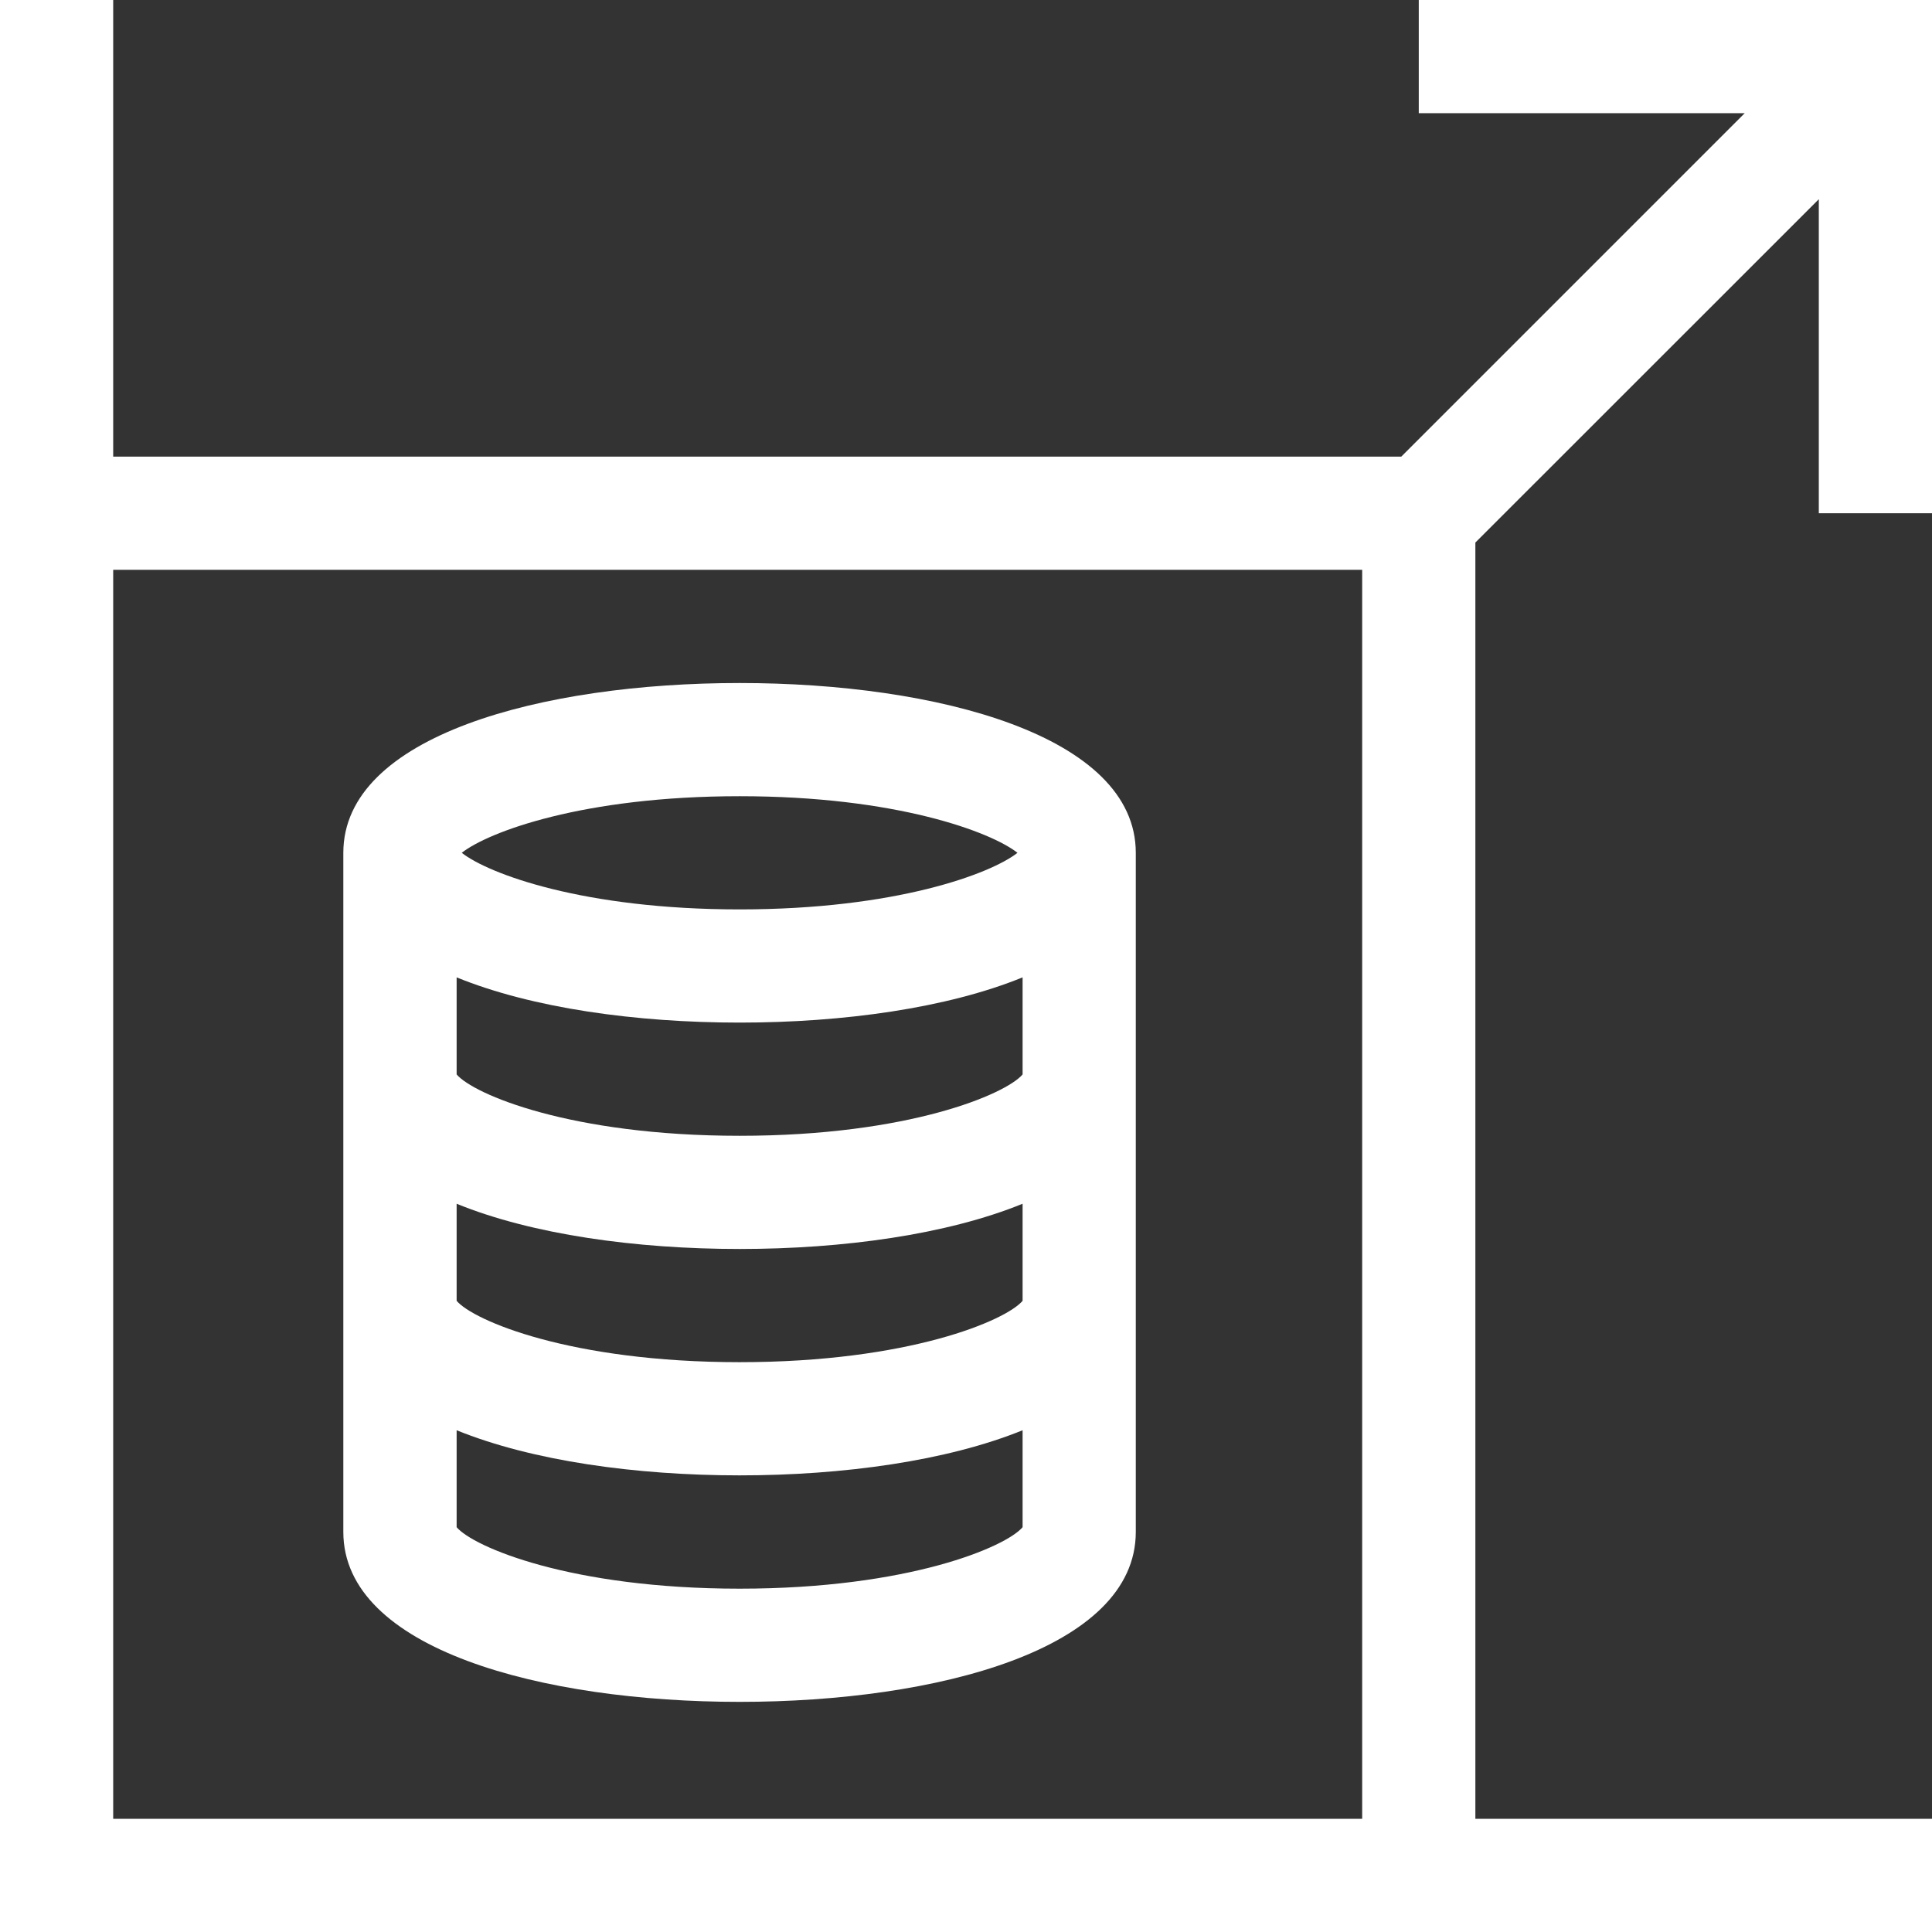<?xml version="1.0" encoding="UTF-8"?>
<svg width="17px" height="17px" viewBox="0 0 17 17" version="1.1" xmlns="http://www.w3.org/2000/svg" xmlns:xlink="http://www.w3.org/1999/xlink">
    <rect x="0" y="0" width="17" height="17" fill="#333333" stroke="none"/>
    <title>ampliacion</title>
    <g id="ampliacion" stroke="none" stroke-width="1" fill="none" fill-rule="evenodd">
        <g id="Group" fill="#FFFFFF" fill-rule="nonzero">
            <g id="scale">
                <path d="M6.508,6.01 C4.772,6.01 3.021,6.472 3.021,7.504 L3.021,13.48 C3.021,14.513 4.772,14.975 6.508,14.975 C8.243,14.975 9.994,14.513 9.994,13.48 L9.994,7.504 C9.994,6.472 8.243,6.01 6.508,6.01 Z M8.998,9.454 C8.852,9.627 7.997,9.994 6.508,9.994 C5.018,9.994 4.164,9.627 4.018,9.454 L4.018,8.6 C4.682,8.871 5.597,8.998 6.508,8.998 C7.419,8.998 8.334,8.871 8.998,8.6 L8.998,9.454 Z M8.998,11.446 C8.852,11.619 7.997,11.986 6.508,11.986 C5.018,11.986 4.164,11.619 4.018,11.446 L4.018,10.592 C4.682,10.863 5.597,10.99 6.508,10.99 C7.419,10.99 8.334,10.863 8.998,10.592 L8.998,11.446 Z M6.508,7.006 C7.884,7.006 8.719,7.32 8.953,7.504 C8.719,7.688 7.884,8.002 6.508,8.002 C5.131,8.002 4.297,7.688 4.063,7.504 C4.297,7.32 5.131,7.006 6.508,7.006 Z M6.508,13.979 C5.019,13.979 4.164,13.611 4.018,13.438 L4.018,12.585 C4.682,12.855 5.597,12.982 6.508,12.982 C7.419,12.982 8.334,12.855 8.998,12.585 L8.998,13.438 C8.852,13.611 7.997,13.979 6.508,13.979 Z" id="Shape"></path>
                <path d="M17,4.516 L17,0 L12.484,0 L12.484,0.996 L15.352,0.996 L12.33,4.018 L0.996,4.018 L0.996,0 L0,0 L0,17 L17,17 L17,16.004 L12.982,16.004 L12.982,4.774 L16.004,1.753 L16.004,4.516 L17,4.516 Z M0.996,16.004 L0.996,5.014 L11.986,5.014 L11.986,16.004 L0.996,16.004 Z" id="Shape"></path>
            </g>
        </g>
    </g>
</svg>